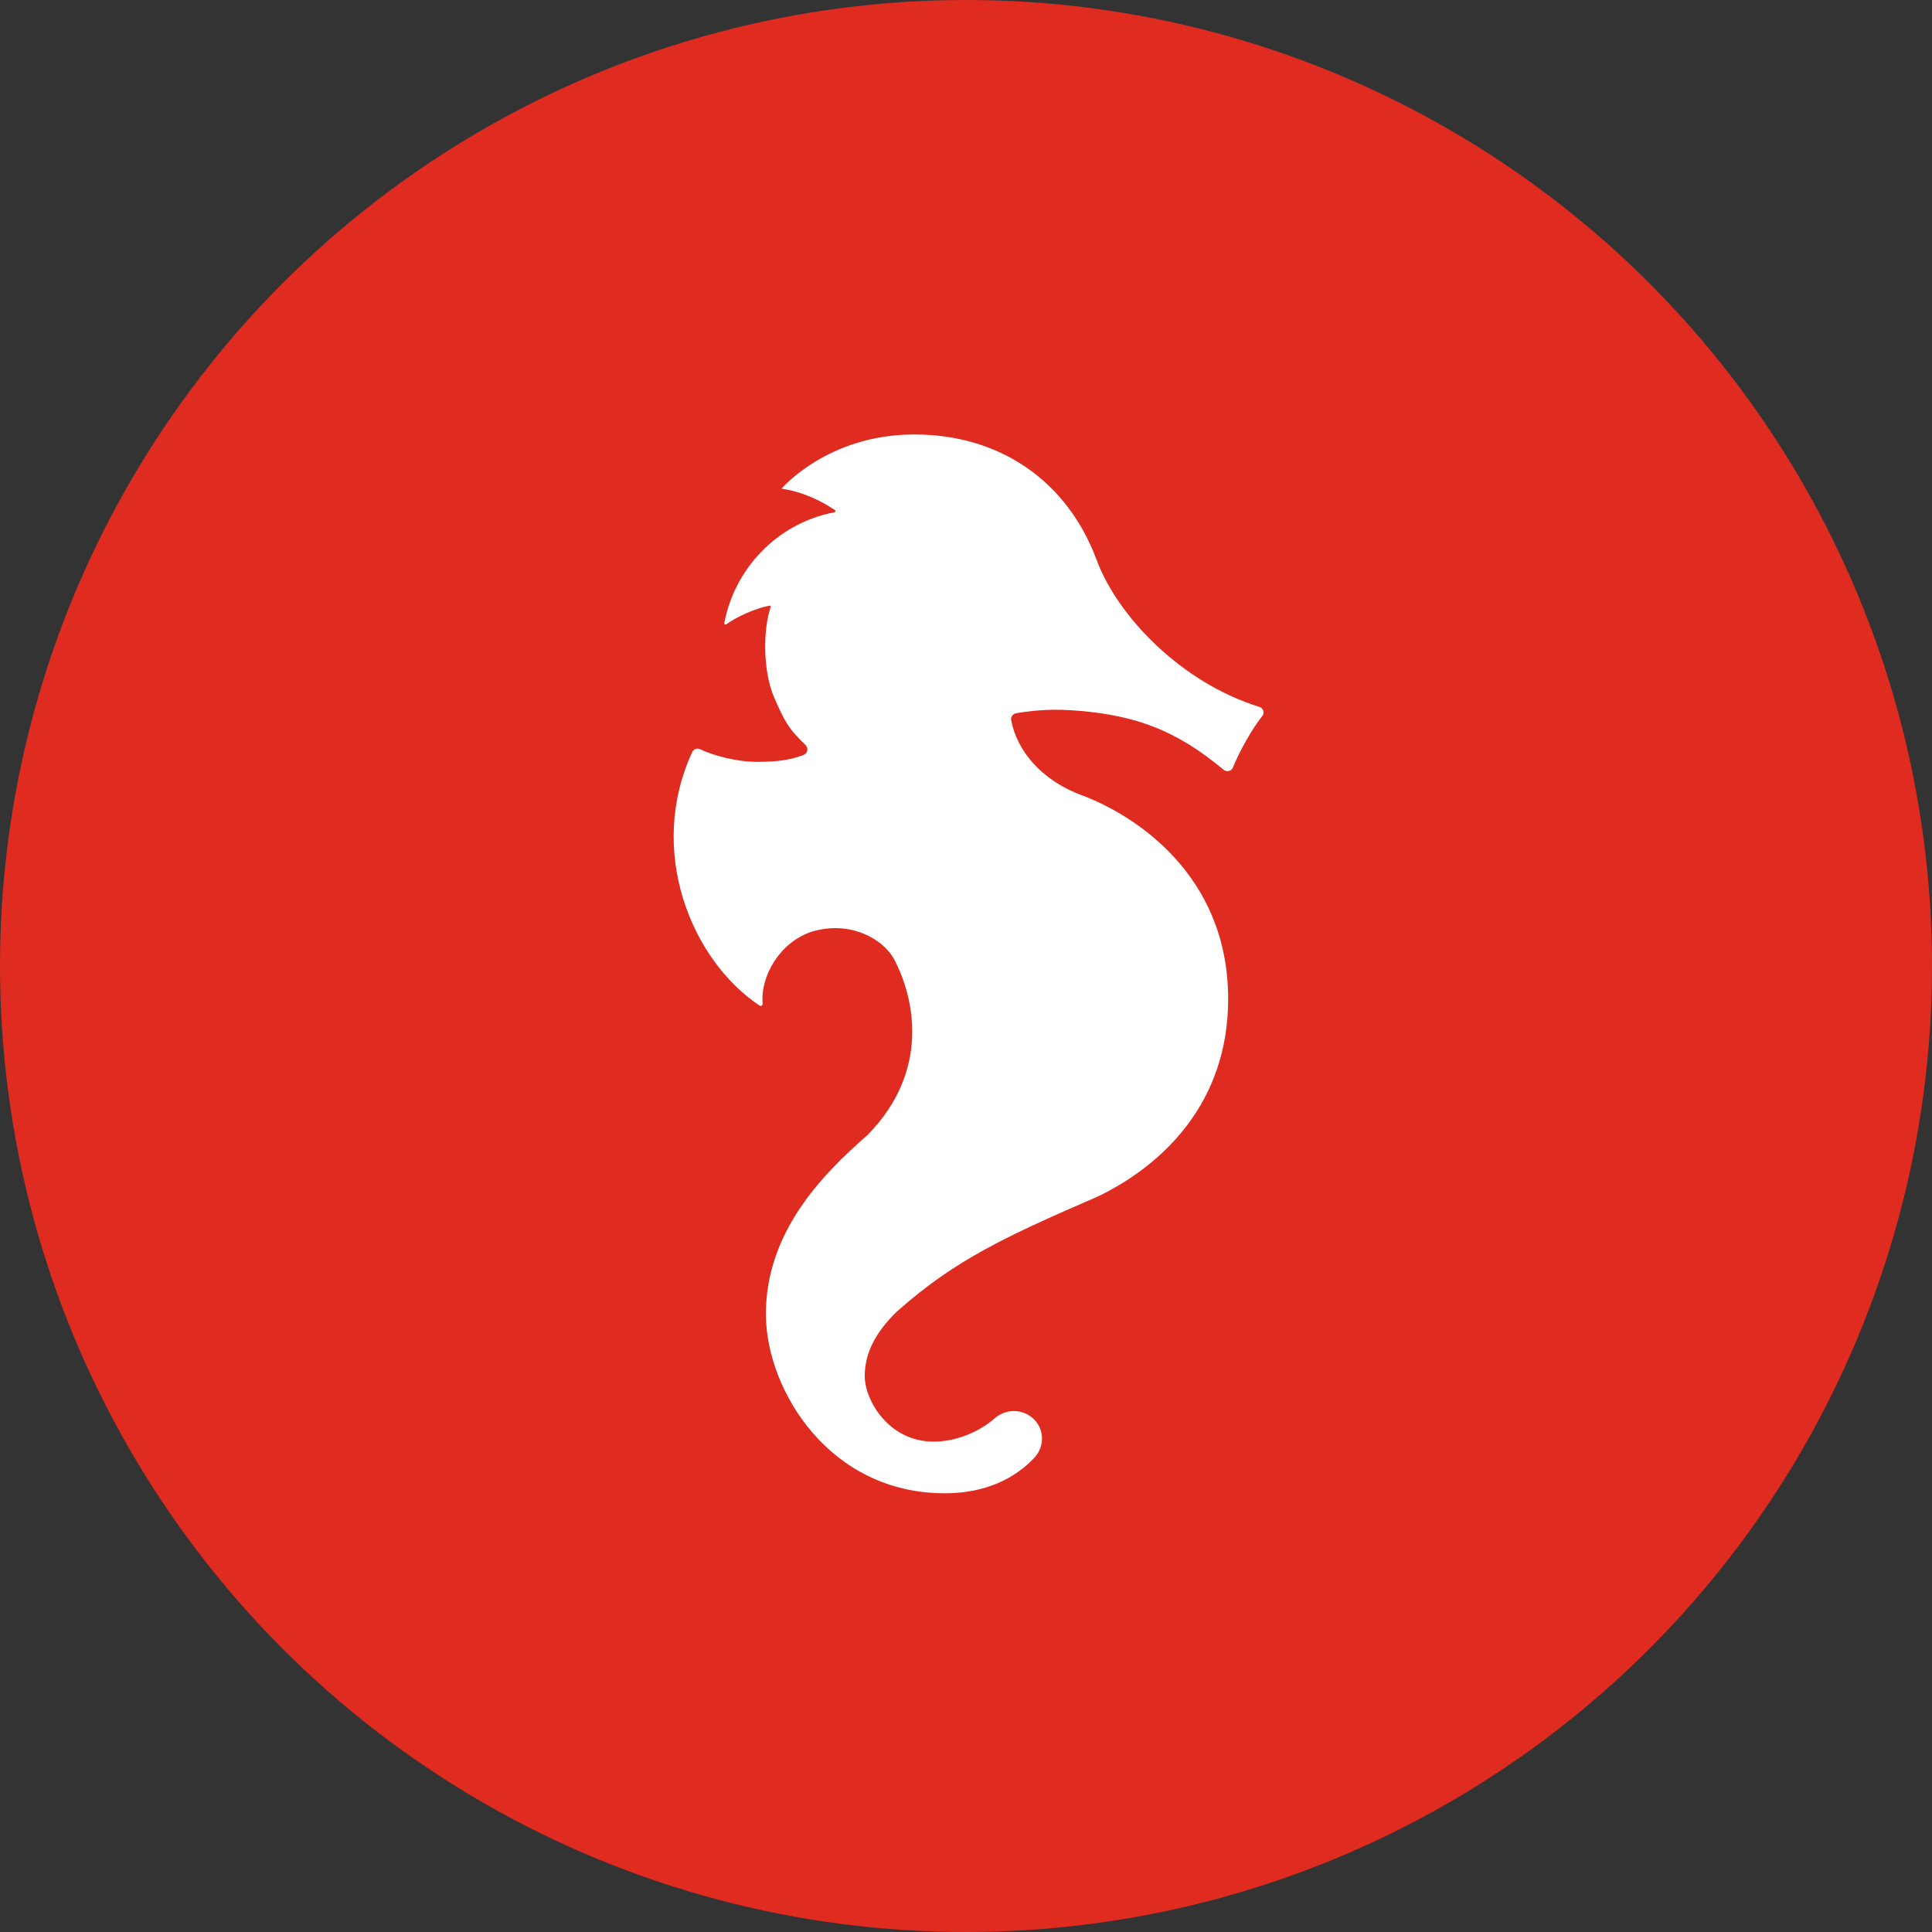 <svg width="56" height="56" viewBox="0 0 56 56" fill="none" xmlns="http://www.w3.org/2000/svg">
<rect x="0" y="0" width="56" height="56" fill="#333333" stroke="none"/>
<circle cx="28" cy="28" r="28" fill="#DF2B20"/>
<g clip-path="url(#clip0)">
<path fill-rule="evenodd" clip-rule="evenodd" d="M26.5 12.593C28.997 12.593 30.929 13.954 31.775 16.2C32.389 17.881 34.267 19.8 36.503 20.489C36.618 20.526 36.665 20.66 36.587 20.755C36.283 21.14 35.931 21.77 35.736 22.247C35.692 22.357 35.555 22.386 35.465 22.311C34.084 21.154 32.909 20.747 31.301 20.605C30.581 20.547 30.113 20.566 29.458 20.672C29.363 20.687 29.292 20.778 29.309 20.87C29.467 21.731 30.161 22.619 31.387 23.062C32.865 23.621 35.599 25.337 35.599 28.955C35.599 31.977 33.695 33.77 31.84 34.673C29.188 35.825 27.701 36.497 25.981 38.03C25.379 38.622 25.065 39.222 25.065 39.883C25.065 40.6 25.771 41.786 27.058 41.786C27.73 41.786 28.393 41.495 28.828 41.114C29.128 40.85 29.569 40.825 29.889 41.068C30.269 41.355 30.309 41.903 29.983 42.252C29.427 42.845 28.574 43.284 27.385 43.284C24.036 43.282 22.234 40.305 22.201 38.159C22.164 35.723 23.859 34.025 25.142 32.902C26.971 31.047 26.515 28.921 25.904 27.781C25.573 27.203 24.633 26.671 23.52 27.008C22.598 27.318 22.039 28.291 22.105 29.092C22.108 29.142 22.056 29.175 22.016 29.148C20.013 27.806 18.75 24.639 20.065 21.799C20.104 21.714 20.207 21.675 20.292 21.716C20.675 21.903 21.371 22.082 21.925 22.082C22.243 22.082 22.788 22.082 23.295 21.881C23.41 21.835 23.439 21.685 23.351 21.598C22.838 21.109 22.736 20.888 22.436 20.21C22.116 19.453 22.11 18.284 22.336 17.6C22.343 17.575 22.324 17.55 22.297 17.556C21.904 17.635 21.375 17.862 21.047 18.099C21.022 18.116 20.988 18.095 20.993 18.064C21.284 16.514 22.494 15.174 24.186 14.848C24.217 14.842 24.227 14.804 24.202 14.786C23.815 14.523 23.27 14.253 22.651 14.164C22.651 14.168 23.982 12.593 26.5 12.593Z" fill="white"/>
</g>
<defs>
<clipPath id="clip0">
<rect width="34.667" height="34.667" fill="white" transform="translate(10.667 10.667)"/>
</clipPath>
</defs>
</svg>
